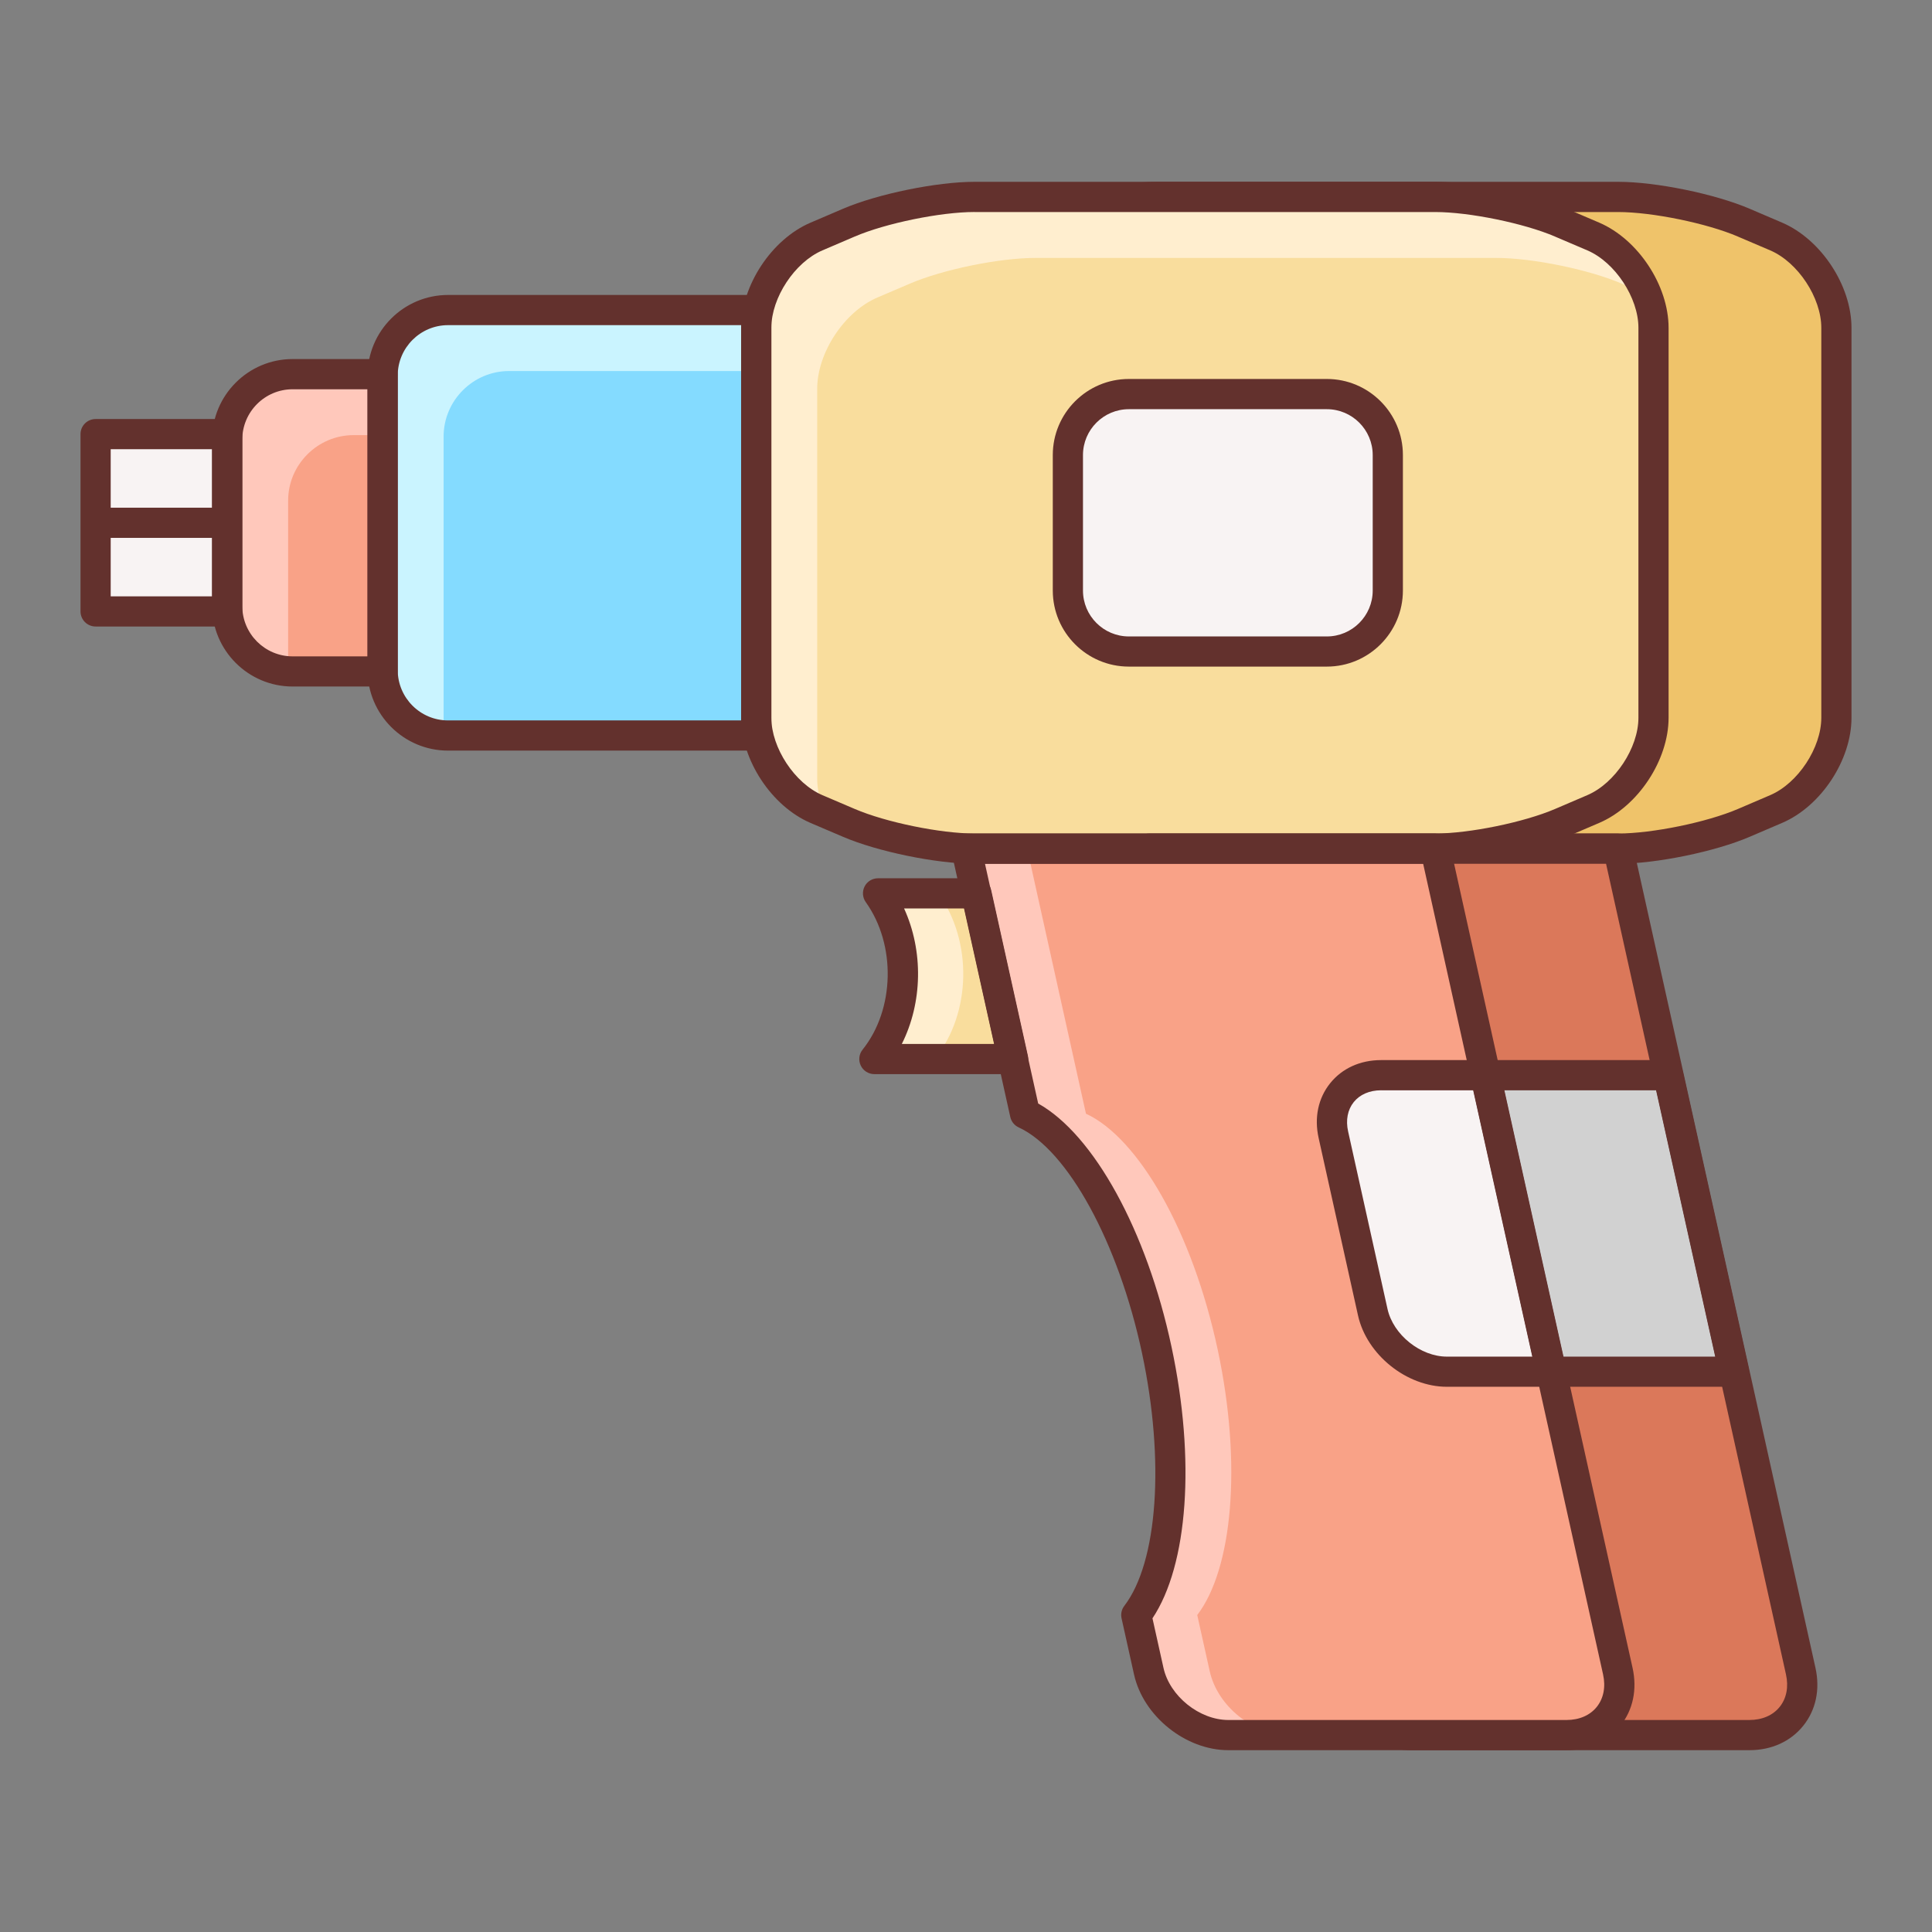 <svg xmlns="http://www.w3.org/2000/svg"  viewBox="0 0 64 64" width="64px" height="64px"><rect x="0" y="0" width="64" height="64" fill="#808080" stroke="none"/><path fill="#efc36a" d="M57.767,7.377c-1.096-0.471-2.969-0.854-4.161-0.854H38.339c-1.193,0-3.066,0.383-4.161,0.854l-1.074,0.459 c-1.097,0.471-1.993,1.83-1.993,3.023v12.918c0,1.193,0.896,2.553,1.993,3.024l1.074,0.459c1.096,0.471,2.968,0.854,4.161,0.854 h15.267c1.192,0,3.065-0.383,4.161-0.854l1.073-0.459c1.096-0.471,1.993-1.83,1.993-3.024V10.859c0-1.193-0.897-2.553-1.993-3.023 L57.767,7.377z"/><path fill="#63312d" d="M53.606,28.613H38.339c-1.256,0-3.211-0.401-4.358-0.895l-1.073-0.458c-1.289-0.553-2.297-2.083-2.297-3.483 V10.859c0-1.4,1.008-2.931,2.296-3.482l1.075-0.46c1.146-0.492,3.102-0.894,4.357-0.894h15.267c1.255,0,3.209,0.401,4.358,0.894 l1.073,0.459c1.288,0.554,2.296,2.083,2.296,3.483v12.918c0,1.4-1.008,2.93-2.296,3.482l-1.074,0.46 C56.816,28.212,54.861,28.613,53.606,28.613z M38.339,7.023c-1.123,0-2.938,0.372-3.964,0.812l-1.074,0.46 c-0.916,0.393-1.69,1.567-1.69,2.563v12.918c0,0.996,0.774,2.171,1.69,2.564l1.073,0.458c1.026,0.441,2.841,0.813,3.964,0.813 h15.267c1.123,0,2.938-0.372,3.964-0.812l1.074-0.46c0.916-0.393,1.69-1.567,1.69-2.563V10.859c0-0.996-0.774-2.171-1.69-2.564 L57.57,7.837c0,0,0,0,0-0.001c-1.026-0.44-2.841-0.812-3.964-0.812H38.339z"/><path fill="#f9dd9d" d="M51.708,7.377c-1.096-0.471-2.969-0.854-4.161-0.854H32.28c-1.193,0-3.065,0.383-4.162,0.854l-1.073,0.459 c-1.097,0.471-1.993,1.83-1.993,3.023v12.918c0,1.193,0.896,2.553,1.993,3.024l1.073,0.459c1.096,0.471,2.969,0.854,4.162,0.854 h15.267c1.192,0,3.065-0.383,4.161-0.854l1.073-0.459c1.096-0.471,1.993-1.83,1.993-3.024V10.859c0-1.193-0.897-2.553-1.993-3.023 L51.708,7.377z"/><path fill="#ffeecf" d="M27.071,25.797V12.879c0-1.193,0.896-2.553,1.993-3.023l1.074-0.459c1.096-0.471,2.968-0.853,4.161-0.853 h15.267c1.193,0,3.065,0.383,4.161,0.853l0.803,0.344c-0.337-0.826-0.992-1.578-1.75-1.904l-1.073-0.459 c-1.096-0.471-2.969-0.854-4.161-0.854H32.28c-1.193,0-3.065,0.383-4.162,0.854l-1.073,0.459c-1.097,0.471-1.993,1.83-1.993,3.023 v12.918c0,1.193,0.896,2.553,1.993,3.024l0.27,0.115C27.165,26.547,27.071,26.166,27.071,25.797z"/><path fill="#84dbff" d="M25.052,10.271H14.843c-1.193,0-2.168,0.977-2.168,2.17v9.754c0,1.193,0.975,2.17,2.168,2.17h10.208V10.271z"/><path fill="#caf4ff" d="M14.695,24.215v-9.754c0-1.193,0.976-2.17,2.168-2.17h8.189v-2.02H14.843c-1.193,0-2.168,0.977-2.168,2.17 v9.754c0,1.147,0.904,2.084,2.034,2.156C14.706,24.305,14.695,24.262,14.695,24.215z"/><path fill="#f9a287" d="M12.675,12.394H9.694c-1.192,0-2.168,0.977-2.168,2.168v5.512c0,1.191,0.976,2.168,2.168,2.168h2.981V12.394z"/><path fill="#ffc8bb" d="M9.545,22.094v-5.512c0-1.191,0.976-2.168,2.169-2.168h0.961v-2.02H9.694c-1.192,0-2.168,0.977-2.168,2.168 v5.512c0,1.145,0.904,2.082,2.034,2.152C9.556,22.182,9.545,22.141,9.545,22.094z"/><rect width="4.359" height="5.873" x="3.167" y="14.381" fill="#f8f3f3"/><path fill="#63312d" d="M7.525,20.754H3.167c-0.276,0-0.5-0.224-0.5-0.5v-5.873c0-0.276,0.224-0.5,0.5-0.5h4.359 c0.276,0,0.5,0.224,0.5,0.5v5.873C8.025,20.53,7.802,20.754,7.525,20.754z M3.667,19.754h3.359v-4.873H3.667V19.754z"/><path fill="#f9dd9d" d="M28.964,35.082h4.597l-1.216-5.488h-3.26C30.221,31.178,30.185,33.559,28.964,35.082z"/><path fill="#ffeecf" d="M31.085,29.594h-2c1.135,1.584,1.099,3.965-0.121,5.488h2C32.185,33.559,32.221,31.178,31.085,29.594z"/><path fill="#db785a" d="M59.651,55.359l-6.047-27.246H38.065l1.948,8.779c1.732,0.797,3.526,3.895,4.365,7.826 c0.812,3.811,0.483,7.264-0.679,8.781l0.413,1.859c0.257,1.164,1.444,2.117,2.637,2.117h11.202 C59.144,57.477,59.908,56.523,59.651,55.359z"/><path fill="#d1d1d1" d="M45.697,35.617c-1.111,0-1.823,0.887-1.582,1.971l1.305,5.881c0.241,1.084,1.347,1.971,2.458,1.971h9.564 l-2.18-9.822H45.697z"/><path fill="#63312d" d="M57.441,45.939h-9.564c-1.335,0-2.656-1.06-2.946-2.362l-1.305-5.881c-0.15-0.675-0.014-1.319,0.382-1.812 c0.396-0.494,0.996-0.767,1.688-0.767h9.564c0.234,0,0.438,0.163,0.488,0.392l2.18,9.822c0.033,0.148-0.003,0.303-0.098,0.421 C57.736,45.871,57.593,45.939,57.441,45.939z M45.697,36.117c-0.383,0-0.706,0.14-0.908,0.392 c-0.203,0.253-0.269,0.598-0.186,0.971l1.305,5.881c0.19,0.856,1.092,1.579,1.969,1.579h8.941l-1.958-8.822H45.697z"/><path fill="#63312d" d="M57.952,57.977H46.75c-1.417,0-2.819-1.126-3.125-2.509l-0.413-1.859c-0.032-0.145,0.001-0.295,0.091-0.412 c1.11-1.449,1.346-4.814,0.587-8.373c-0.78-3.654-2.46-6.729-4.085-7.477c-0.142-0.065-0.245-0.193-0.279-0.346l-1.948-8.779 c-0.033-0.148,0.003-0.303,0.098-0.421c0.095-0.119,0.238-0.188,0.39-0.188h15.539c0.234,0,0.438,0.163,0.488,0.392l6.047,27.246 l0,0c0.158,0.715,0.014,1.396-0.405,1.917S58.683,57.977,57.952,57.977z M44.236,53.609l0.365,1.642 c0.207,0.936,1.191,1.726,2.149,1.726h11.202c0.422,0,0.778-0.154,1.003-0.435c0.226-0.28,0.299-0.662,0.208-1.074l-5.96-26.854 H38.688l1.762,7.941c1.842,1.03,3.597,4.213,4.417,8.06C45.667,48.359,45.415,51.844,44.236,53.609z"/><path fill="#f9a287" d="M53.592,55.359l-6.047-27.246H32.006l1.948,8.779c1.732,0.797,3.527,3.895,4.365,7.826 c0.812,3.811,0.483,7.264-0.679,8.781l0.413,1.859c0.257,1.164,1.444,2.117,2.637,2.117h11.202 C53.085,57.477,53.85,56.523,53.592,55.359z"/><path fill="#f8f3f3" d="M45.752,35.617c-1.111,0-1.823,0.887-1.582,1.971l1.305,5.881c0.241,1.084,1.347,1.971,2.458,1.971h3.45 l-2.18-9.822H45.752z"/><path fill="#63312d" d="M51.382,45.939h-3.45c-1.335,0-2.656-1.06-2.946-2.362l-1.305-5.881c-0.15-0.675-0.014-1.319,0.382-1.812 c0.396-0.494,0.996-0.767,1.688-0.767h3.45c0.234,0,0.438,0.163,0.488,0.392l2.18,9.822c0.033,0.148-0.003,0.303-0.098,0.421 C51.677,45.871,51.534,45.939,51.382,45.939z M45.752,36.117c-0.383,0-0.706,0.14-0.908,0.392 c-0.203,0.253-0.269,0.598-0.186,0.971l1.305,5.881c0.19,0.856,1.092,1.579,1.969,1.579h2.827l-1.958-8.822H45.752z"/><path fill="#ffc8bb" d="M40.073,55.359L39.66,53.5c1.163-1.518,1.492-4.971,0.68-8.781c-0.839-3.932-2.633-7.029-4.366-7.826 l-1.948-8.779h-2.02l1.948,8.779c1.732,0.797,3.527,3.895,4.365,7.826c0.812,3.811,0.483,7.264-0.679,8.781l0.413,1.859 c0.257,1.164,1.444,2.117,2.637,2.117h2.02C41.518,57.477,40.331,56.523,40.073,55.359z"/><path fill="#63312d" d="M47.547,28.613H32.28c-1.255,0-3.211-0.401-4.359-0.895l-1.073-0.458c-1.288-0.553-2.296-2.083-2.296-3.483 V10.859c0-1.4,1.008-2.931,2.296-3.482l1.074-0.46c1.147-0.492,3.103-0.894,4.358-0.894h15.267c1.255,0,3.209,0.401,4.358,0.894 l1.073,0.459c1.288,0.554,2.296,2.083,2.296,3.483v12.918c0,1.4-1.008,2.93-2.296,3.482l-1.074,0.46 C50.757,28.212,48.802,28.613,47.547,28.613z M32.28,7.023c-1.123,0-2.938,0.372-3.964,0.812l-1.074,0.46 c-0.916,0.393-1.69,1.567-1.69,2.563v12.918c0,0.996,0.774,2.171,1.69,2.564l1.073,0.458c1.027,0.441,2.842,0.813,3.965,0.813 h15.267c1.123,0,2.938-0.372,3.964-0.812l1.074-0.46c0.916-0.393,1.69-1.567,1.69-2.563V10.859c0-0.996-0.774-2.171-1.69-2.564 l-1.073-0.458c0,0,0,0,0-0.001c-1.026-0.44-2.841-0.812-3.964-0.812H32.28z"/><path fill="#63312d" d="M25.052,24.865H14.843c-1.471,0-2.668-1.197-2.668-2.67v-9.754c0-1.473,1.197-2.67,2.668-2.67h10.208 c0.276,0,0.5,0.224,0.5,0.5v14.094C25.552,24.642,25.328,24.865,25.052,24.865z M14.843,10.771c-0.92,0-1.668,0.749-1.668,1.67 v9.754c0,0.921,0.748,1.67,1.668,1.67h9.708V10.771H14.843z"/><path fill="#63312d" d="M12.675,22.742H9.694c-1.471,0-2.668-1.197-2.668-2.668v-5.512c0-1.471,1.197-2.668,2.668-2.668h2.981 c0.276,0,0.5,0.224,0.5,0.5v9.848C13.175,22.519,12.952,22.742,12.675,22.742z M9.694,12.895c-0.92,0-1.668,0.748-1.668,1.668 v5.512c0,0.92,0.749,1.668,1.668,1.668h2.481v-8.848H9.694z"/><path fill="#63312d" d="M33.562,35.582h-4.597c-0.192,0-0.368-0.11-0.451-0.283c-0.083-0.174-0.06-0.379,0.061-0.529 c1.067-1.332,1.113-3.478,0.105-4.885c-0.109-0.152-0.124-0.353-0.039-0.52s0.257-0.271,0.445-0.271h3.26 c0.234,0,0.438,0.163,0.488,0.392l1.216,5.488c0.033,0.148-0.003,0.303-0.098,0.422C33.856,35.514,33.713,35.582,33.562,35.582z M29.874,34.582h3.064l-0.994-4.488h-1.995C30.592,31.503,30.562,33.21,29.874,34.582z"/><path fill="#63312d" d="M51.893,57.977H40.691c-1.417,0-2.819-1.126-3.125-2.509l-0.413-1.859c-0.032-0.145,0.001-0.295,0.091-0.412 c1.11-1.449,1.346-4.813,0.587-8.373c-0.779-3.654-2.459-6.729-4.085-7.477c-0.142-0.065-0.245-0.193-0.279-0.346l-1.948-8.779 c-0.033-0.148,0.003-0.303,0.098-0.421c0.095-0.119,0.238-0.188,0.39-0.188h15.539c0.234,0,0.438,0.163,0.488,0.392l6.047,27.246 l0,0c0.158,0.715,0.015,1.395-0.404,1.917C53.257,57.689,52.624,57.977,51.893,57.977z M38.177,53.609l0.365,1.642 c0.207,0.936,1.191,1.726,2.149,1.726h11.202c0.422,0,0.778-0.154,1.003-0.435c0.225-0.281,0.299-0.662,0.208-1.074l-5.96-26.854 H32.629l1.762,7.941c1.843,1.03,3.597,4.213,4.417,8.06C39.607,48.36,39.355,51.844,38.177,53.609z"/><path fill="#f8f3f3" d="M45.972,19.562c0,1.109-0.909,2.02-2.02,2.02h-6.558c-1.111,0-2.02-0.91-2.02-2.02v-4.488 c0-1.109,0.909-2.019,2.02-2.019h6.558c1.111,0,2.02,0.91,2.02,2.019V19.562z"/><path fill="#63312d" d="M43.953,22.082h-6.558c-1.39,0-2.52-1.13-2.52-2.52v-4.488c0-1.39,1.13-2.52,2.52-2.52h6.558 c1.389,0,2.52,1.13,2.52,2.52v4.488C46.472,20.952,45.342,22.082,43.953,22.082z M37.395,13.555c-0.838,0-1.52,0.682-1.52,1.52 v4.488c0,0.838,0.682,1.52,1.52,1.52h6.558c0.838,0,1.52-0.682,1.52-1.52v-4.488c0-0.838-0.682-1.52-1.52-1.52H37.395z"/><rect width="4.359" height="1" x="3.167" y="16.818" fill="#63312d"/></svg>